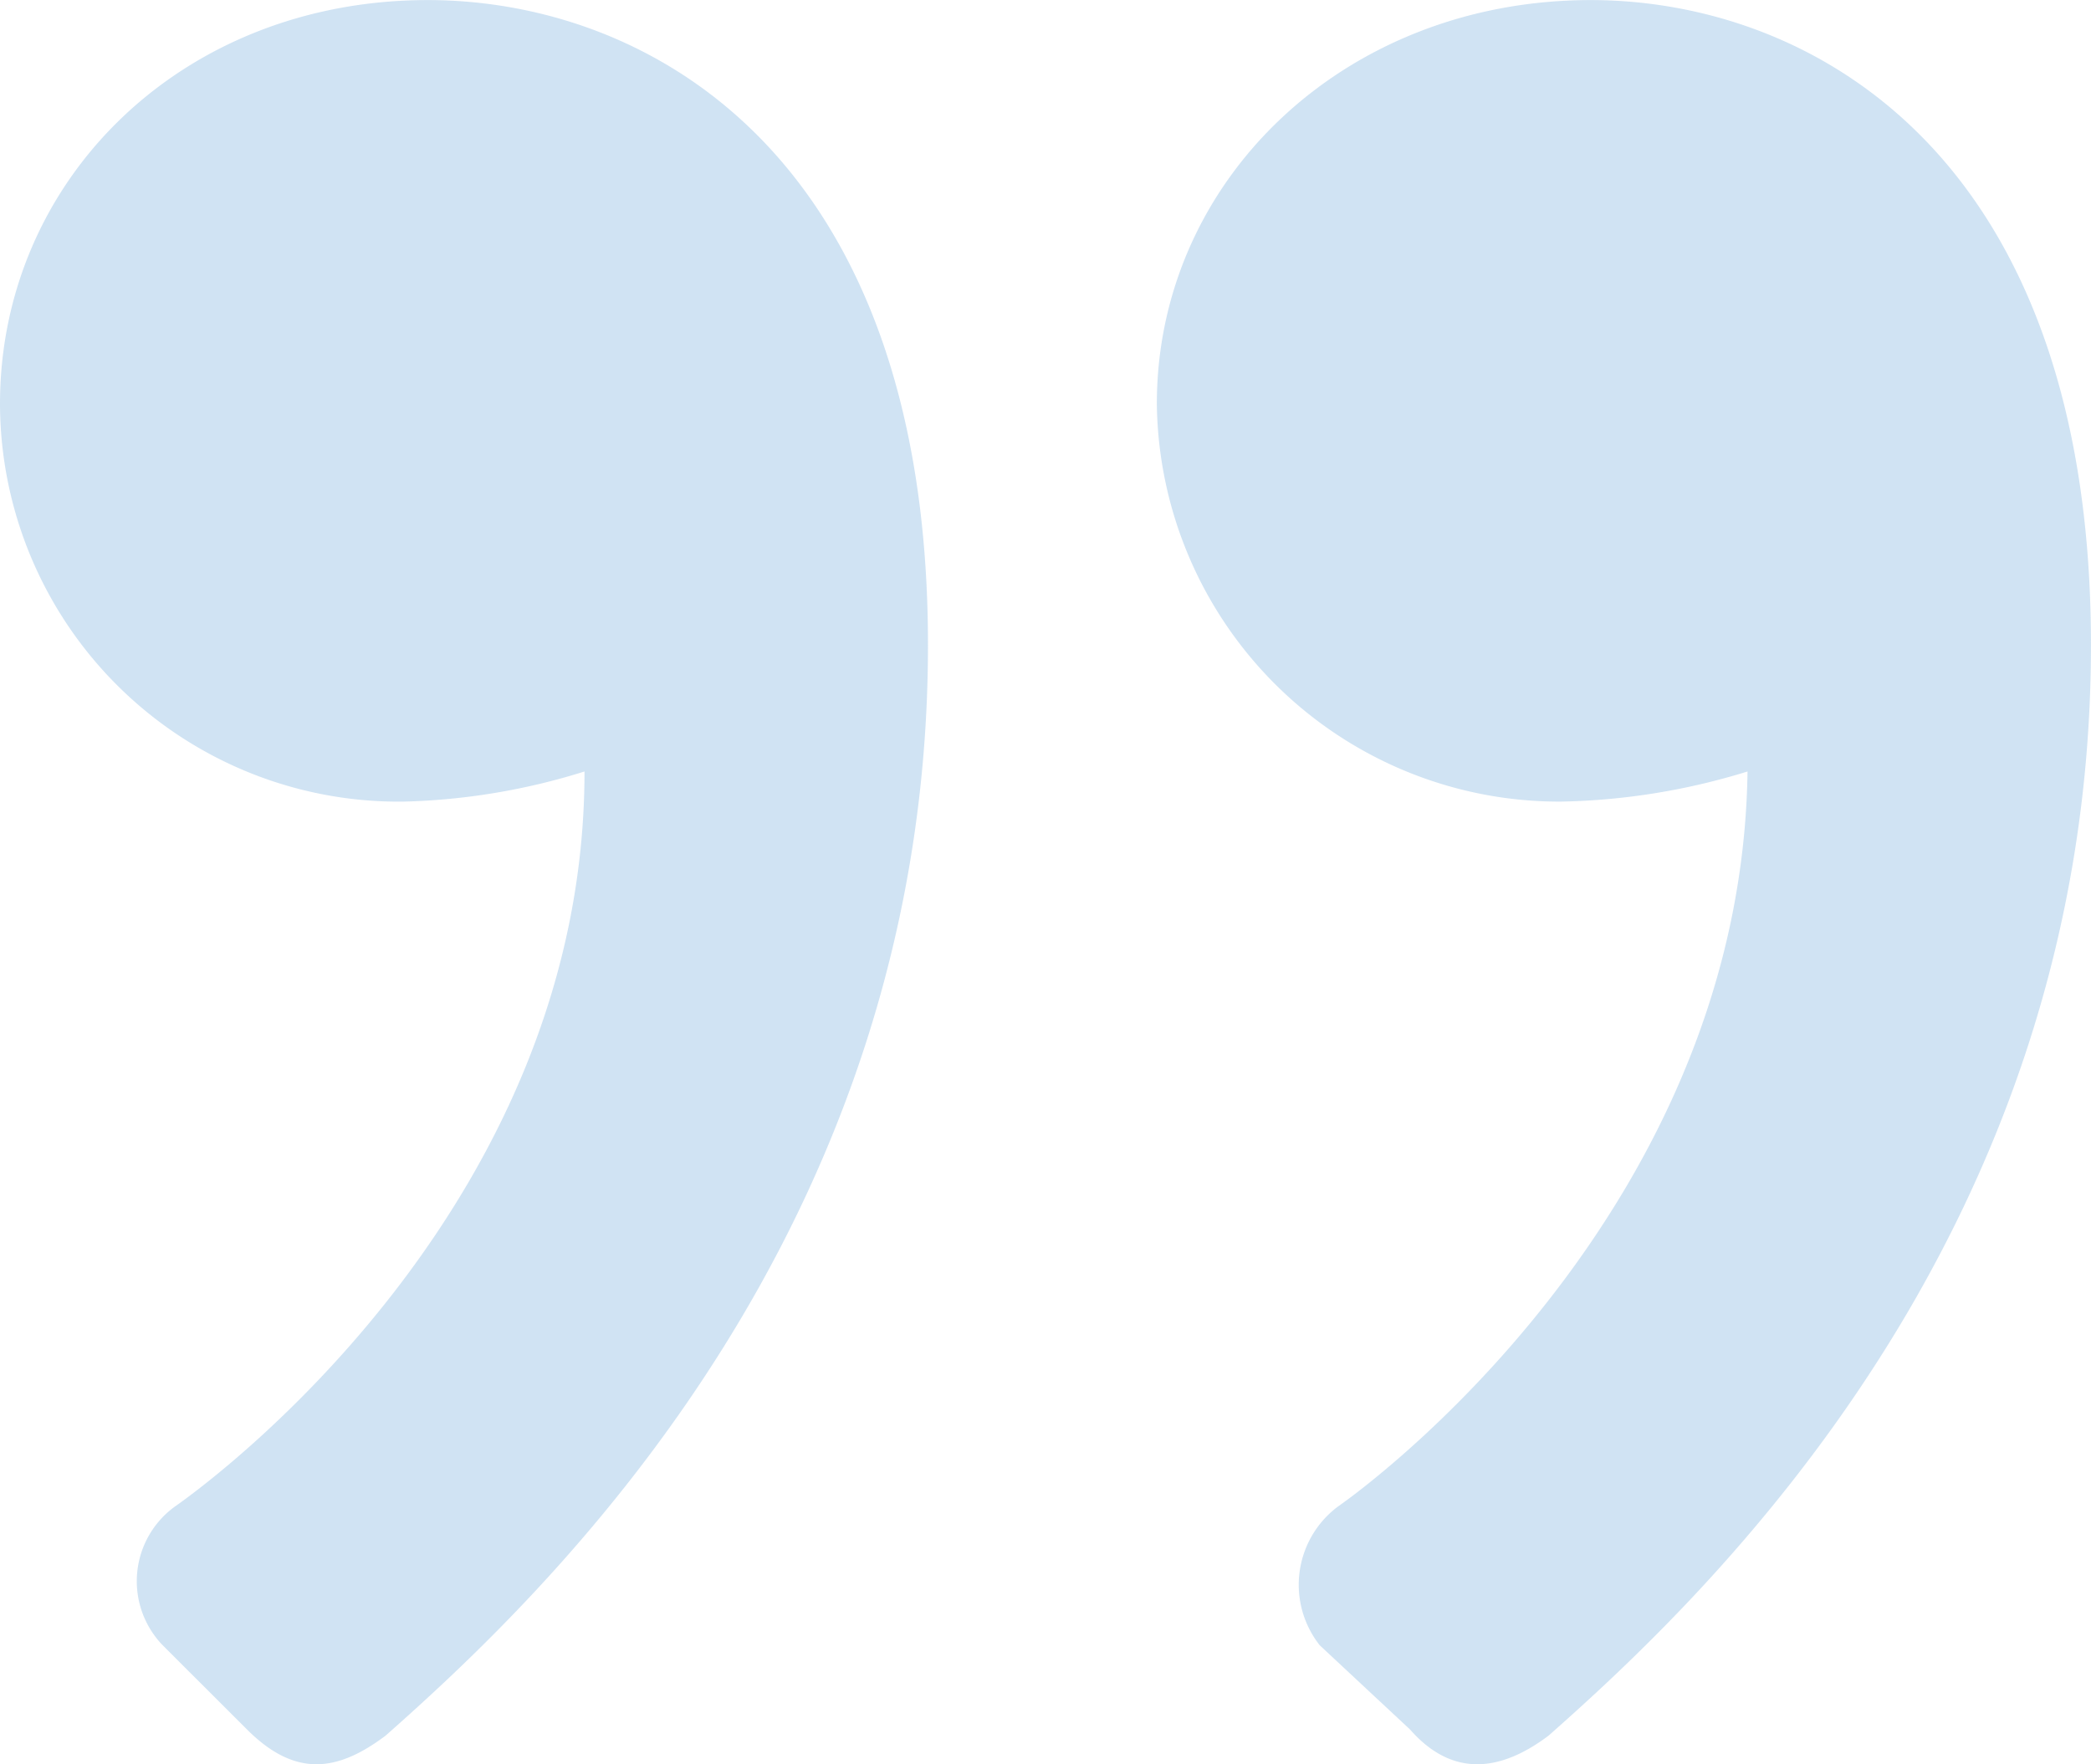 <svg xmlns="http://www.w3.org/2000/svg" width="59.266" height="50" viewBox="0 0 59.266 50">
  <path id="Path_89989" data-name="Path 89989" d="M44.511-94.4c1.2,1.366,2.562,1.2,3.928.171,4.441-3.928,15.371-14.176,15.371-30.914,0-14.005-8.027-18.275-14.176-18.275-7,0-12.3,5.124-12.3,11.443A11.408,11.408,0,0,0,48.781-120.7a19.005,19.005,0,0,0,5.295-.854c-.171,11.956-9.906,19.641-11.614,20.837a2.769,2.769,0,0,0-.512,3.928Zm-32.963,0c1.366,1.366,2.562,1.2,3.928.171,4.441-3.928,15.371-14.176,15.371-30.914,0-14.005-8.027-18.275-14.176-18.275-7,0-12.126,5.124-12.126,11.443A11.3,11.3,0,0,0,15.988-120.7a18.615,18.615,0,0,0,5.124-.854c0,11.956-9.906,19.641-11.614,20.837a2.612,2.612,0,0,0-.342,3.928Z" transform="translate(-4.545 143.42)" fill="#61a0d6" opacity="0.3"/>
</svg>
